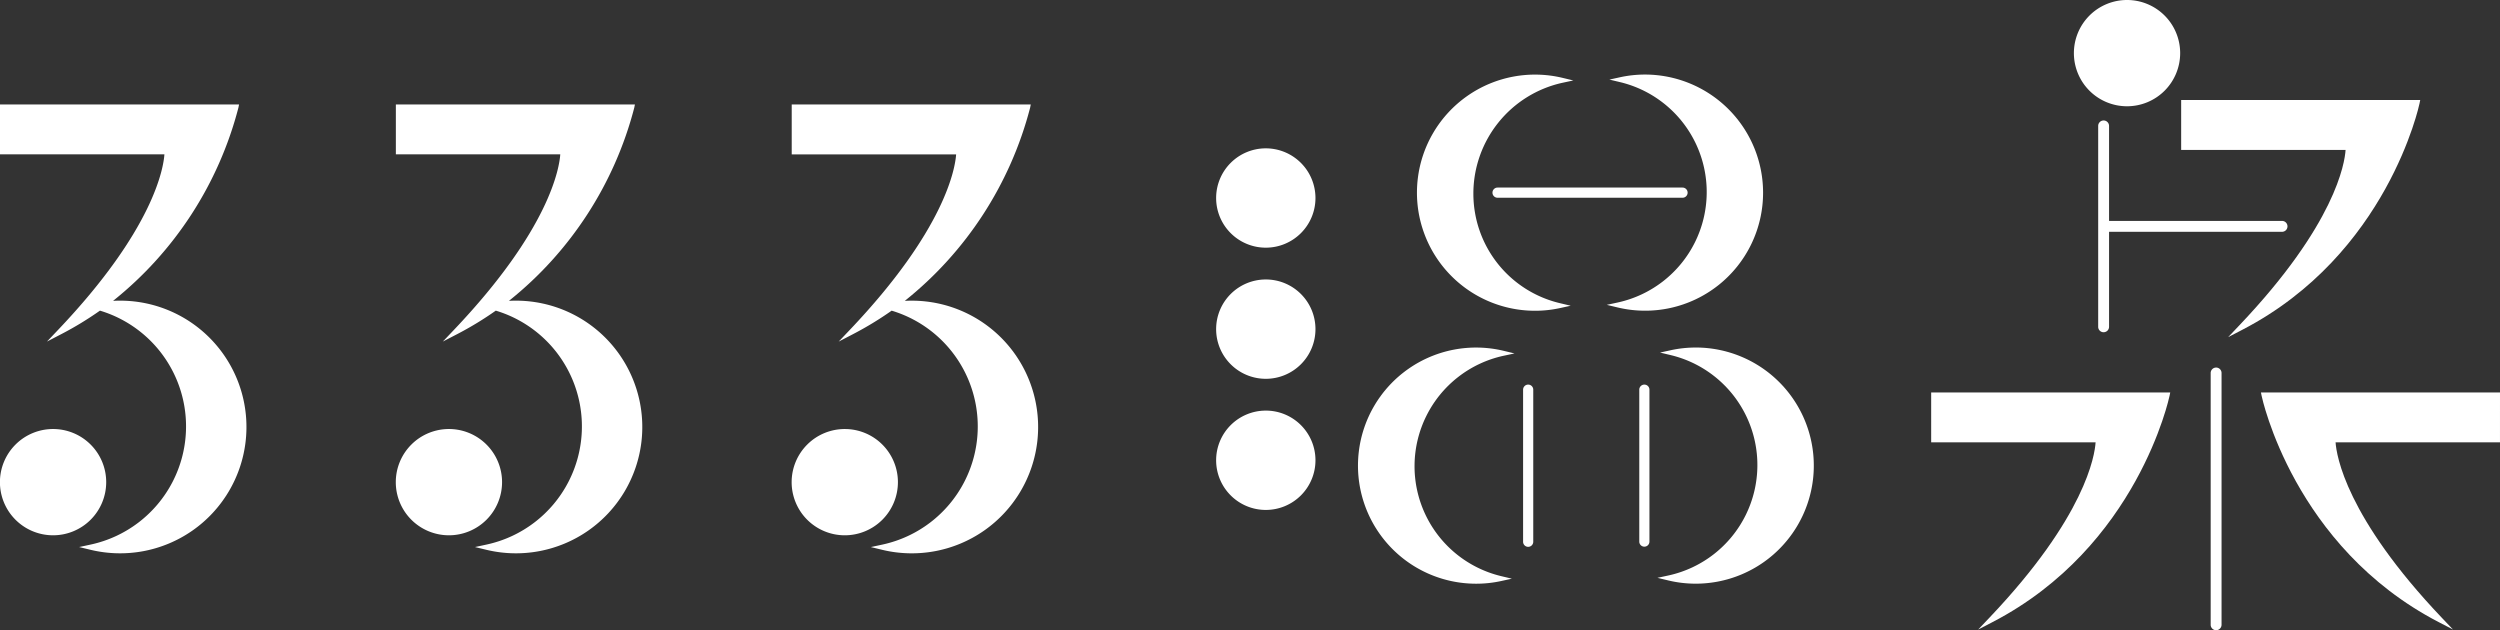 <svg xmlns="http://www.w3.org/2000/svg" viewBox="0 0 480 121"><rect x="0" y="0" width="480" height="121" fill="#333333" stroke="none"/><path d="M175.082,57.727q-.686,0-1.364.04a69.931,69.931,0,0,0,24.066-37.084l.125-.625h-45.9v9.581H183.575c-.167,2.493-1.966,14.299-20.4,33.686l-2.15,2.262,2.768-1.437a64.287,64.287,0,0,0,7.405-4.503,23.208,23.208,0,0,1-1.761,44.909l-2.238.481,2.226.538A24.255,24.255,0,1,0,175.08,57.73" fill="#fff"/><path d="M162.206,82.373A10.202,10.202,0,1,0,172.4,92.583V92.575a10.198,10.198,0,0,0-10.194-10.202h0" fill="#fff"/><path d="M99.078,57.725q-.684,0-1.363.039A69.936,69.936,0,0,0,121.78,20.682l.125-.625h-45.9v9.58h31.566c-.167,2.492-1.966,14.299-20.4,33.685l-2.15,2.261,2.768-1.436a64.126,64.126,0,0,0,7.405-4.504,23.209,23.209,0,0,1-1.761,44.91l-2.238.481,2.226.537a24.255,24.255,0,1,0,5.655-47.844" fill="#fff"/><path d="M86.202,82.372a10.202,10.202,0,1,0,10.194,10.21v-.008a10.198,10.198,0,0,0-10.194-10.202" fill="#fff"/><path d="M23.073,57.725q-.684,0-1.363.039A69.93,69.93,0,0,0,45.774,20.681l.126-.625H0v9.58H31.566c-.167,2.492-1.966,14.299-20.4,33.685l-2.15,2.261,2.768-1.436A64.226,64.226,0,0,0,19.19,59.642a23.209,23.209,0,0,1-1.762,44.91l-2.237.481,2.224.537A24.255,24.255,0,1,0,23.07,57.727" fill="#fff"/><path d="M10.196,82.372A10.202,10.202,0,1,0,20.391,92.581v-.006a10.198,10.198,0,0,0-10.193-10.203H10.196" fill="#fff"/><path d="M286.554,36.99a.976.976,0,0,0,.976.977h35.517a.977.977,0,0,0,0-1.954H287.53a.976.976,0,0,0-.976.977h0" fill="#fff"/><path d="M293.41,73.842a.976.976,0,0,0-.976.977v0h0v29.164a.976.976,0,1,0,1.951.068l0-.005c.001-.021.001-.042,0-.063V74.819a.975.975,0,0,0-.974-.977h-.002" fill="#fff"/><path d="M315.717,73.842a.976.976,0,0,0-.976.977v0h0v29.164a.976.976,0,0,0,1.952.004V74.819a.976.976,0,0,0-.976-.977h0" fill="#fff"/><path d="M338.512,36.989a22.686,22.686,0,0,0-22.647-22.674,22.318,22.318,0,0,0-4.778.509l-2.084.457,2.075.494a21.703,21.703,0,0,1-.487,42.306l-2.091.45,2.079.5a22.648,22.648,0,0,0,27.932-22.045" fill="#fff"/><path d="M282.888,37.107a21.791,21.791,0,0,1,17.1-21.211l2.092-.45-2.08-.5a22.671,22.671,0,1,0-5.285,44.72,22.318,22.318,0,0,0,4.778-.509l2.084-.457-2.075-.493A21.593,21.593,0,0,1,282.889,37.11" fill="#fff"/><path d="M325.592,66.727a22.375,22.375,0,0,0-4.778.508l-2.083.457,2.074.495a21.703,21.703,0,0,1-.487,42.307l-2.092.45,2.08.5a22.671,22.671,0,1,0,5.285-44.72" fill="#fff"/><path d="M288.69,68.308l2.092-.45-2.08-.5a22.671,22.671,0,1,0-5.285,44.714,22.324,22.324,0,0,0,4.778-.508l2.083-.457-2.074-.495a21.703,21.703,0,0,1,.487-42.306" fill="#fff"/><path d="M243.042,28.482a9.536,9.536,0,1,0,9.528,9.543V38.018h0a9.544,9.544,0,0,0-9.528-9.536" fill="#fff"/><path d="M243.042,53.659a9.536,9.536,0,1,0,9.528,9.543v-.007a9.532,9.532,0,0,0-9.527-9.537h-.001" fill="#fff"/><path d="M243.042,78.836a9.536,9.536,0,1,0,9.528,9.543v-.007a9.532,9.532,0,0,0-9.527-9.537h-.001" fill="#fff"/><path d="M408.397,0a10.202,10.202,0,1,0,10.195,10.209V10.202A10.198,10.198,0,0,0,408.399,0h-.001" fill="#fff"/><path d="M403.895,63.789a1.044,1.044,0,0,0,1.044-1.045v0h0V44.506h33.213a1.045,1.045,0,1,0,0-2.09H404.939V24.175a1.044,1.044,0,0,0-2.088,0V62.748a1.044,1.044,0,0,0,1.044,1.045h0" fill="#fff"/><path d="M464.557,19.828l.126-.625h-45.9v9.581h31.569c-.157,2.483-1.912,14.239-20.4,33.684l-2.149,2.261,2.768-1.436c27.858-14.463,33.929-43.176,33.987-43.464" fill="#fff"/><path d="M425.494,70.571a1.044,1.044,0,0,0-1.044,1.045h0v48.338a1.044,1.044,0,1,0,2.088.003h0V71.615a1.044,1.044,0,0,0-1.044-1.045h0" fill="#fff"/><path d="M370.786,84.93h31.568c-.158,2.483-1.912,14.24-20.4,33.685l-2.15,2.261,2.768-1.437c27.86-14.464,33.93-43.175,33.988-43.463l.125-.625h-45.9Z" fill="#fff"/><path d="M480,75.349H434.1l.125.625c.058.288,6.129,28.999,33.987,43.463l2.769,1.437-2.15-2.261c-18.434-19.388-20.233-31.193-20.4-33.685H479.997Z" fill="#fff"/></svg>